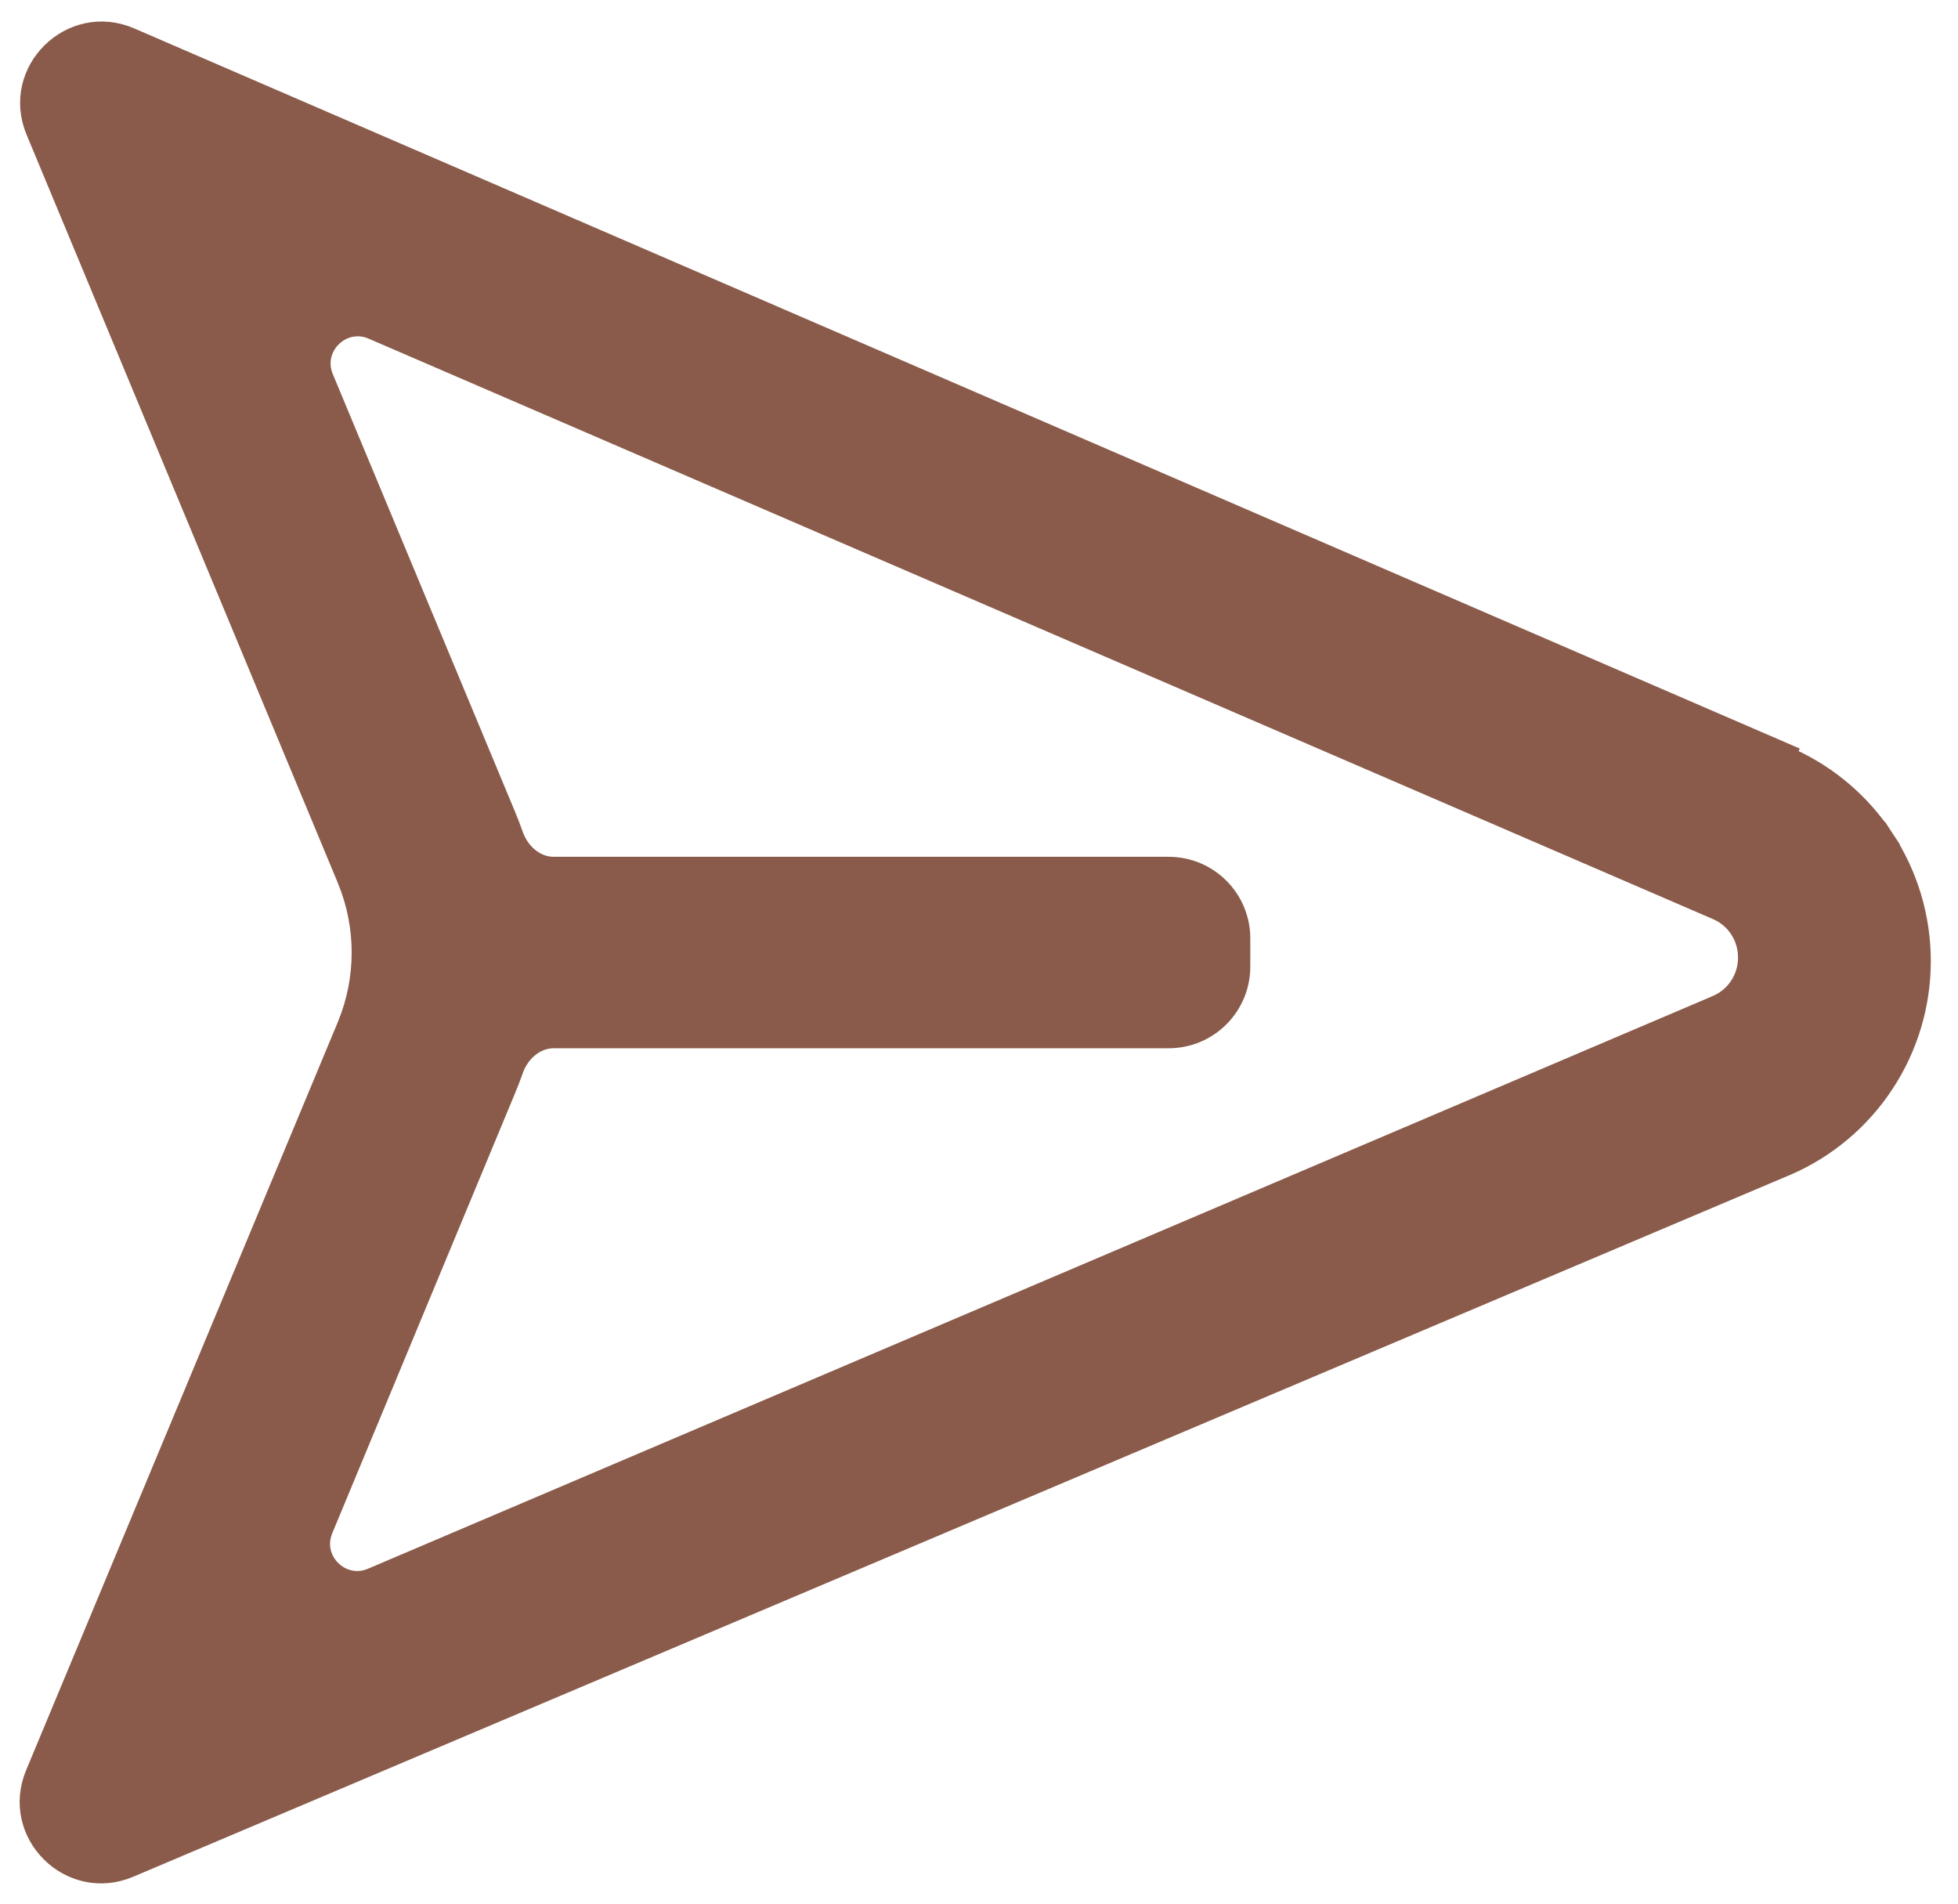 <svg width="36" height="35" viewBox="0 0 36 35" fill="none" xmlns="http://www.w3.org/2000/svg">
<path id="Vector" d="M32.816 21.371L32.818 21.371C33.54 21.059 34.155 20.543 34.587 19.885C35.02 19.227 35.25 18.457 35.25 17.67C35.25 16.883 35.02 16.113 34.587 15.455L34.379 15.593L34.587 15.455C34.172 14.823 33.588 14.322 32.902 14.007C32.867 13.957 32.819 13.918 32.762 13.893L32.663 14.123L32.762 13.893L2.369 0.752C1.338 0.306 0.287 1.342 0.719 2.379L6.451 16.158C6.451 16.158 6.451 16.159 6.451 16.159C6.804 17.027 6.804 17.998 6.451 18.866C6.451 18.867 6.451 18.867 6.451 18.867L0.711 32.643C0.28 33.677 1.321 34.712 2.352 34.275L32.816 21.371ZM31.59 18.542L31.589 18.543L6.864 29.072C6.246 29.335 5.62 28.715 5.878 28.094L9.228 20.03C9.228 20.029 9.228 20.029 9.228 20.029C9.281 19.906 9.329 19.781 9.373 19.655C9.503 19.28 9.825 19.023 10.179 19.023H21.488C22.178 19.023 22.738 18.463 22.738 17.773V17.253C22.738 16.562 22.178 16.003 21.488 16.003H10.179C9.825 16.003 9.503 15.745 9.373 15.37C9.329 15.244 9.281 15.119 9.228 14.996C9.228 14.996 9.228 14.996 9.228 14.995L5.888 6.974C5.629 6.352 6.258 5.73 6.877 5.997L31.6 16.671C31.6 16.671 31.6 16.671 31.6 16.671C31.78 16.75 31.933 16.88 32.041 17.045C32.148 17.21 32.205 17.403 32.205 17.6L32.205 17.603C32.207 17.803 32.149 17.999 32.039 18.166C31.93 18.334 31.773 18.464 31.59 18.542Z" fill="#8A5B4A" stroke="#8A5B4A" stroke-width="0.5"/>
</svg>
